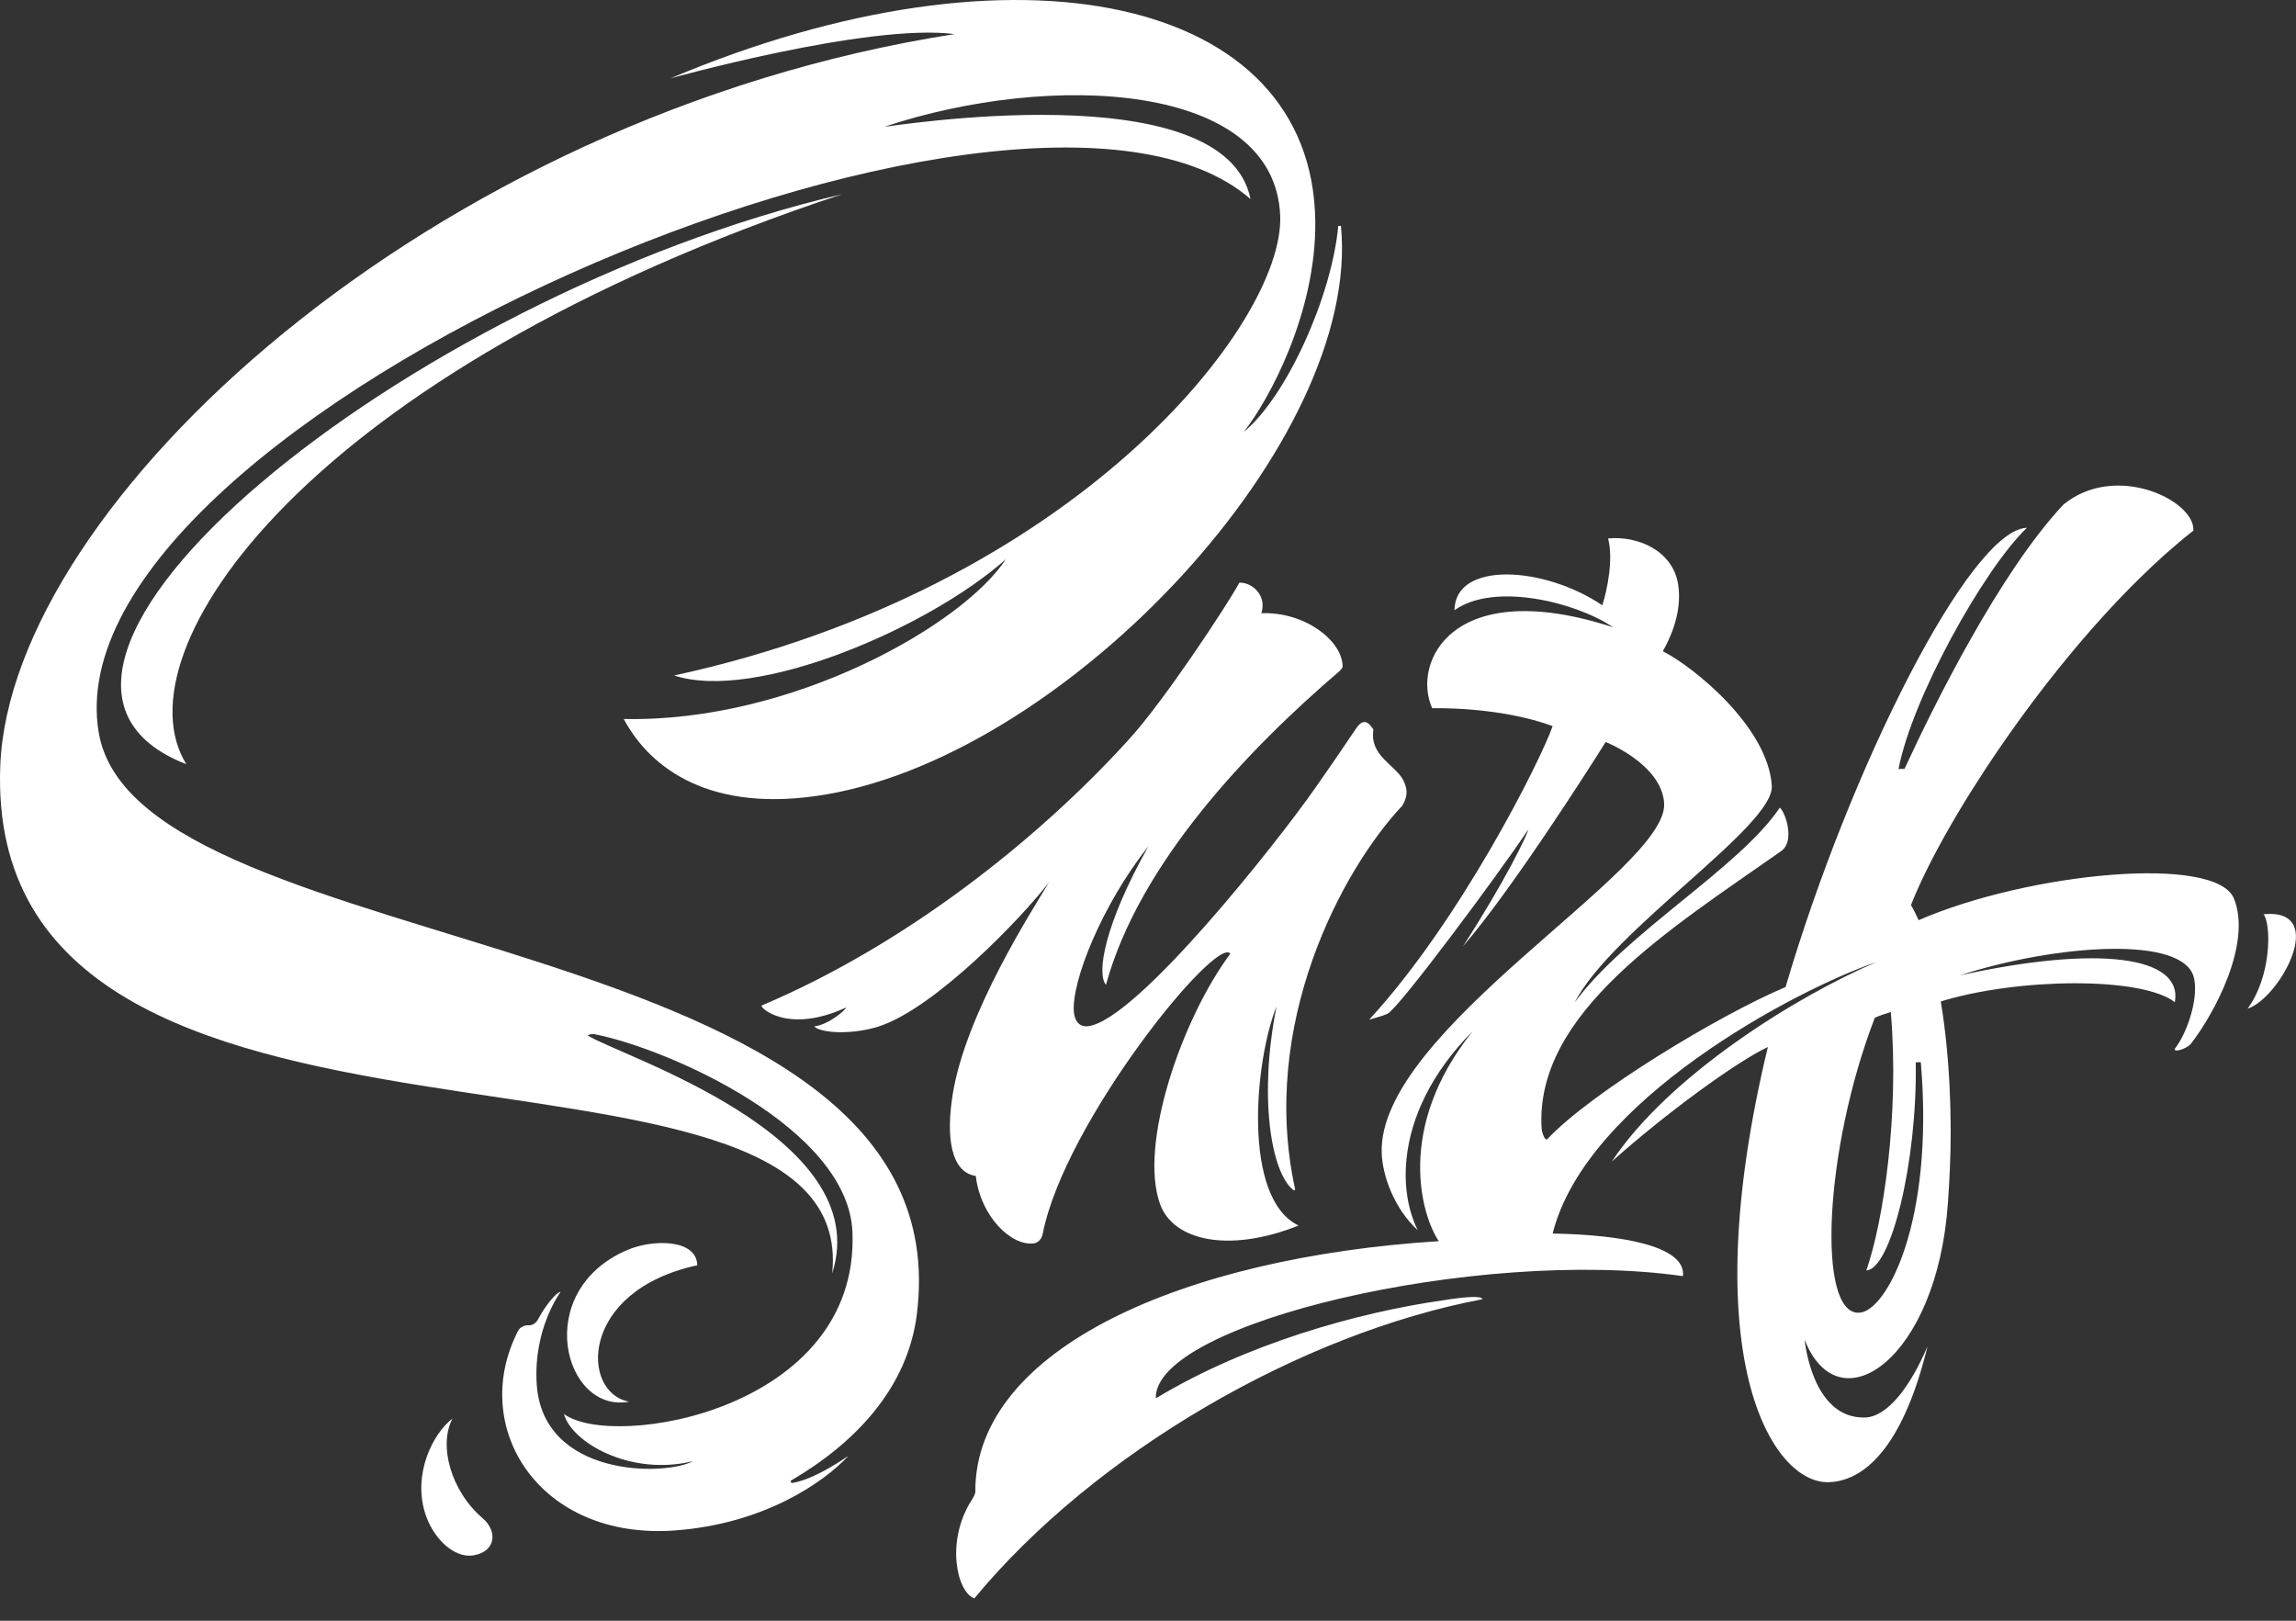 <svg width="85" height="60" viewBox="0 0 85 60" fill="none" xmlns="http://www.w3.org/2000/svg">
<rect x="0" y="0" width="85" height="60" fill="#333333" stroke="none"/>
<path d="M83.207 37.341C84.103 36.127 84.085 34.204 83.799 33.845C86.24 33.609 84.39 36.968 83.207 37.341Z" fill="white"/>
<path d="M51.951 28.885C51.658 28.313 50.703 27.99 50.844 27.029C50.851 27 50.815 26.964 50.792 26.934C50.591 26.646 50.405 26.667 50.202 26.97C49.709 27.709 49.203 28.443 48.694 29.168C47.299 31.168 42.084 37.771 40.287 37.989C39.929 38.032 39.783 37.762 39.756 37.463C39.661 36.34 40.792 33.502 42.517 31.326C40.864 34.268 40.596 36.055 40.944 36.459C42.168 31.968 46.214 27.732 49.576 24.857C49.646 24.785 49.706 24.728 49.705 24.666C49.691 23.699 48.275 22.637 46.698 22.702C46.909 22.021 46.332 21.551 45.882 21.571C45.437 22.396 43.077 25.975 41.789 27.378C38.382 31.133 33.462 34.999 28.198 37.224C28.094 37.277 29.152 38.307 31.335 37.292C31.288 37.399 30.686 37.933 30.137 37.999C30.436 38.269 31.607 38.298 32.536 37.998C34.626 37.321 37.866 33.934 38.834 32.662C38.247 33.653 35.754 37.493 35.27 40.514C35.016 42.093 35.201 43.399 36.124 43.534C36.304 45.044 37.444 46.134 38.268 46.031C38.411 46.011 38.556 45.9 38.602 45.678C39.414 41.532 45.037 34.605 45.548 35.306C43.752 37.72 42.146 42.375 42.948 44.58C43.428 45.907 45.447 46.414 48.076 45.37C45.976 44.369 46.451 39.254 47.26 37.255C46.605 40.507 47.023 43.396 47.897 44.07L47.95 44.037C46.6 37.935 49.684 32.195 51.917 29.823C52.116 29.486 52.12 29.223 51.951 28.885Z" fill="white"/>
<path d="M23.291 51.89C20.875 52.345 19.665 47.796 23.226 46.274C24.166 45.871 25.793 45.862 25.814 46.841C21.429 47.788 21.491 51.567 23.291 51.89Z" fill="white"/>
<path d="M31.174 7.19C14.911 11.01 -1.891 24.876 6.898 28.291C4.327 24.15 11.284 13.779 31.174 7.19Z" fill="white"/>
<path d="M17.539 57.578C18.366 57.432 18.422 56.678 17.871 56.208C16.698 55.209 16.223 53.51 16.753 52.514C16.031 53.063 15.28 54.547 15.737 56.016C16.022 56.933 16.802 57.707 17.539 57.578Z" fill="white"/>
<path d="M37.235 20.705C35.656 23.124 29.335 26.75 23.092 26.617C24.069 28.449 26.313 30.142 30.592 29.409C39.595 27.869 50.42 16.285 49.643 8.365C49.611 8.365 49.577 8.365 49.543 8.365C49.306 10.968 47.623 14.702 46.043 15.992C46.985 14.803 48.732 11.572 48.693 8.191C48.593 -0.163 37.578 -2.488 24.829 2.897C24.776 2.919 32.119 0.851 35.341 1.262C15.84 4.301 0.407 18.687 0.011 28.327C-0.681 45.28 31.87 36.711 30.809 47.141C32.44 42.029 22.861 39.068 21.752 38.328C21.872 38.275 21.958 38.276 22.039 38.292C24.772 38.839 31.407 41.766 31.559 45.619C31.818 52.211 22.678 53.694 20.878 52.346C21.144 53.372 23.31 54.667 25.659 54.093C24.595 54.661 20.09 54.68 19.87 51.242C19.738 49.167 20.757 47.825 20.757 47.825C20.556 47.843 20.113 48.479 19.972 48.748C19.877 48.933 19.783 49.076 19.532 49.063C19.422 49.056 19.244 49.145 19.19 49.249C17.335 52.82 19.946 57.03 24.993 56.657C28.289 56.414 30.506 54.872 31.41 53.895C30.922 54.229 30.006 54.803 29.299 54.904C29.289 54.877 29.277 54.849 29.268 54.821C31.637 53.441 33.598 51.403 33.943 48.653C35.768 34.035 5.099 35.766 3.654 27.113C1.722 15.554 37.853 -0.001 46.296 7.37C45.343 2.612 32.753 4.726 32.749 4.69C38.906 2.643 47.201 3.026 47.394 7.993C47.551 11.968 39.792 21.787 24.96 25.006C27.952 25.995 34.353 23.264 37.235 20.705Z" fill="white"/>
<path d="M82.705 33.27C82.05 31.626 75.119 32.294 71.029 34.065C70.94 33.866 70.847 33.678 70.746 33.507C71.912 30.531 75.446 25.092 79.232 21.387C79.882 20.748 80.543 20.159 81.2 19.645C81.276 18.535 78.334 17.095 76.393 18.676C74.022 21.203 71.585 26.128 70.508 28.461L70.285 28.47C70.783 25.857 73.423 21.095 75.037 19.538C72.926 19.612 68.489 28.432 66.103 36.542H66.097C63.58 37.609 58.89 40.46 57.286 42.168C57.196 42.262 57.08 41.912 57.073 41.785C56.8 37.479 61.896 34.356 65.944 31.505C66.455 31.144 66.106 30.084 65.891 29.899C64.367 32.153 60.201 34.52 58.294 37.112C59.679 34.424 65.686 30.588 65.594 29.093C65.461 26.933 62.729 24.703 61.559 24.109C61.77 23.74 62.301 22.716 62.125 21.626C61.921 20.377 60.628 19.828 59.533 19.934C59.731 20.665 59.515 21.805 59.318 22.408C57.186 20.966 53.873 20.746 53.845 22.592C55.32 21.533 58.371 22.303 59.718 23.222C53.777 21.288 52.253 24.511 53.021 26.219C53.021 26.219 55.495 26.144 57.48 26.882C57.034 28.155 54.074 34.071 50.688 37.749C50.929 37.672 51.158 37.624 51.364 37.531C51.774 37.348 55.527 32.292 56.568 30.722C56.588 30.82 55.732 32.604 54.159 35.036C55.91 33.014 58.736 28.602 59.443 27.469C59.443 27.469 61.518 28.287 61.608 29.739C61.761 32.205 50.992 38.133 51.152 42.691C51.181 43.526 51.616 44.748 52.486 45.541C52.134 44.831 51.96 43.9 52.075 42.858C52.234 41.411 52.951 39.75 54.524 38.171C51.624 41.783 52.649 45.05 53.267 45.948C43.81 46.547 36.143 49.924 36.107 55.165C36.13 55.282 36.033 55.437 35.959 55.555C35.005 57.064 35.423 58.947 36.072 59.172C40.532 53.774 48.173 49.363 54.88 48.098C54.881 47.973 54.339 47.991 53.459 48.132C50.214 48.592 46.101 49.767 42.789 51.767C42.7 48.983 54.73 46.165 62.304 47.243C62.428 46.139 60.086 45.711 57.48 45.666C58.718 40.73 66.484 36.637 69.471 35.614C66.522 36.873 61.785 39.808 59.671 43.001C61.668 41.212 64.323 39.284 65.448 38.761C62.679 50.264 65.613 54.944 67.708 54.871C69.166 54.82 70.516 53.307 71.358 49.844C70.695 51.399 69.852 52.445 69.056 52.476C67.072 52.543 66.809 49.595 66.809 49.595C68.075 52.831 71.716 50.314 72.113 44.539C72.141 44.138 72.167 43.729 72.185 43.304C72.27 41.427 72.189 39.106 71.849 37.074C74.683 36.203 79.277 36.141 80.515 37.102C80.822 35.388 77.671 34.985 72.565 36.106C76.021 34.98 80.91 34.583 81.23 36.234C81.394 37.072 80.914 38.307 80.544 38.783C80.368 39.011 80.955 38.837 81.11 38.639C81.967 37.54 83.372 34.944 82.705 33.27ZM68.831 48.597C67.256 48.691 67.521 42.569 69.408 37.676C69.584 37.599 69.784 37.531 69.999 37.465C70.324 41.233 69.72 45.262 69.092 47.031C69.992 47 70.981 43.065 70.923 39.328L71.11 39.322C71.619 45.271 69.823 48.562 68.831 48.597Z" fill="white"/>
</svg>
